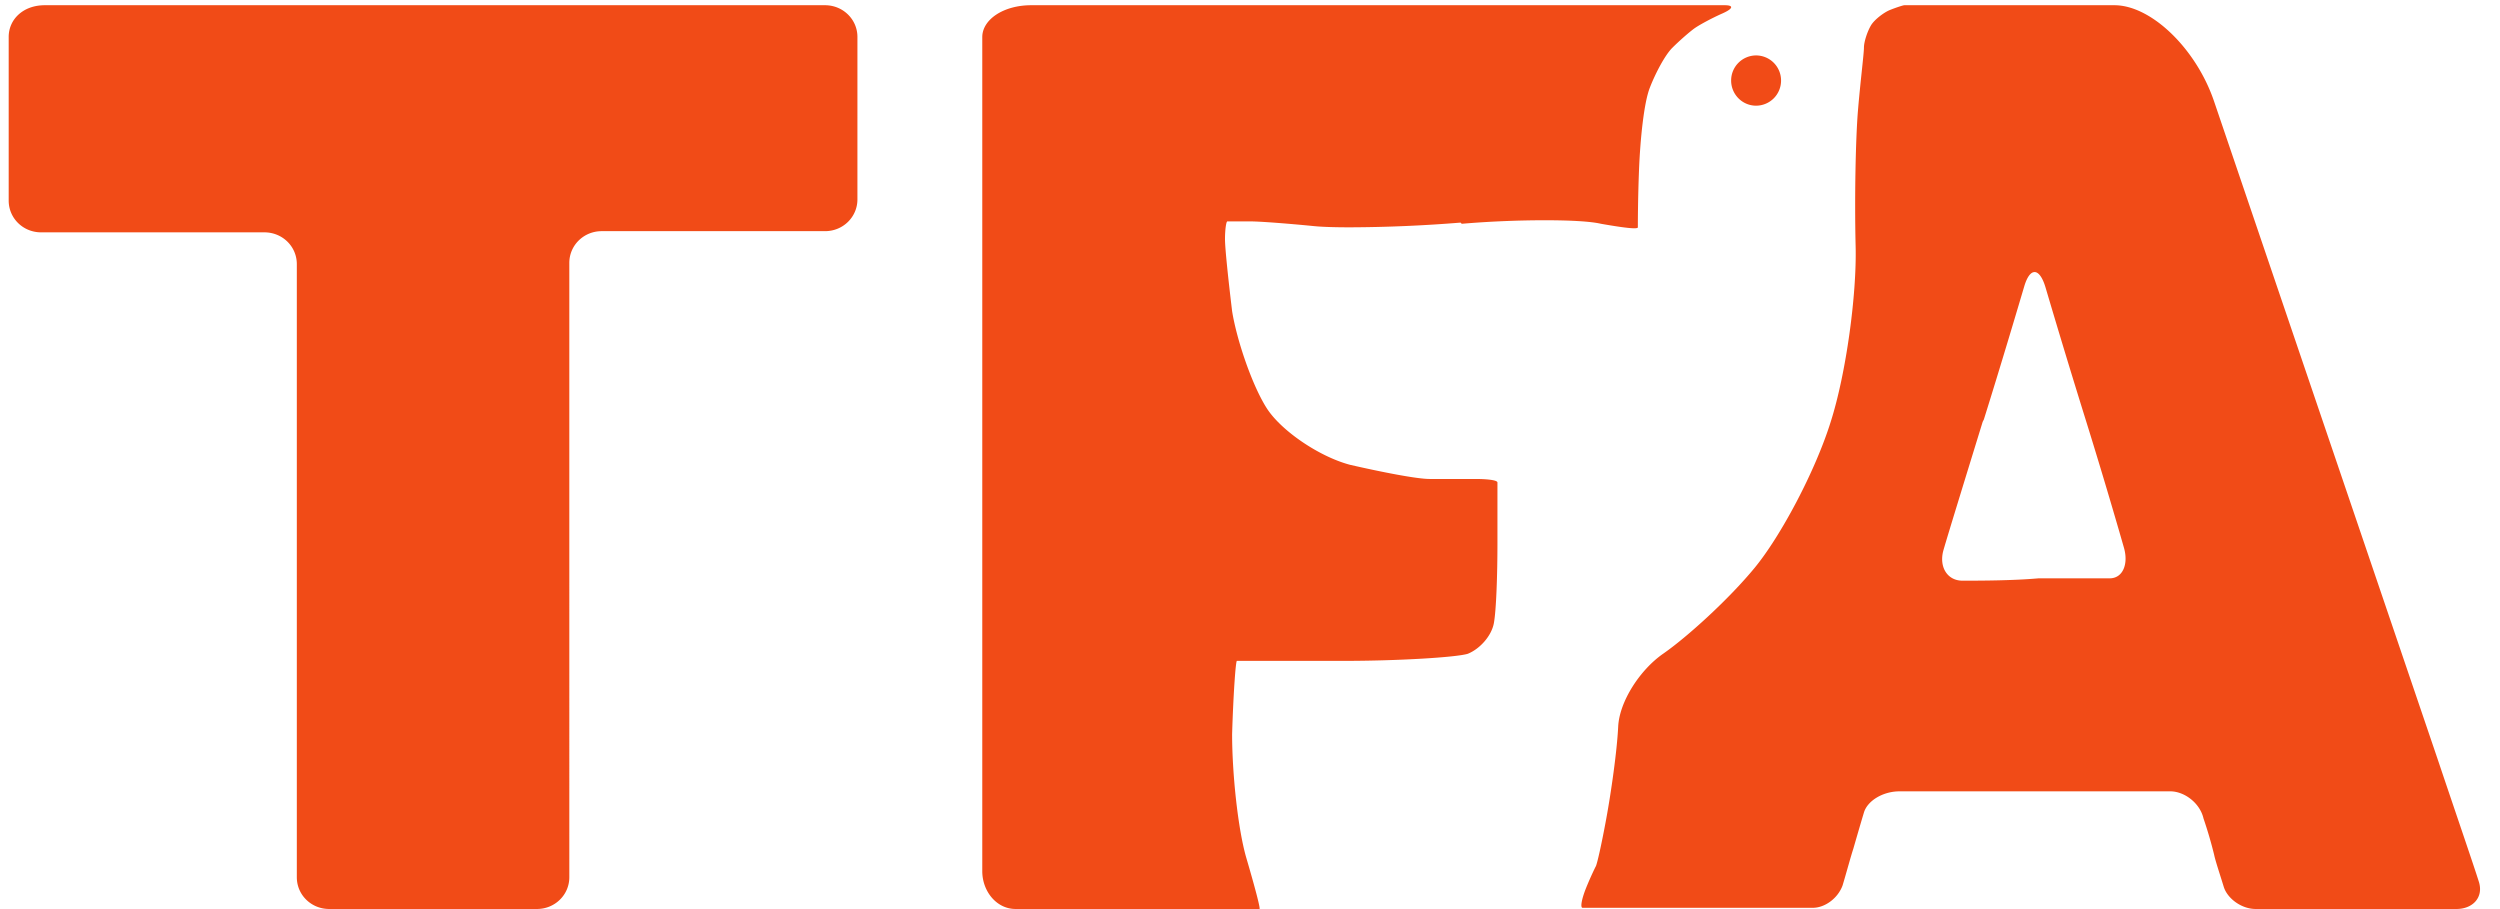 <svg xmlns="http://www.w3.org/2000/svg" width="99" height="36" viewBox="0 0 99 36"><g><g><path fill="#f14b17" d="M68.298.207c.377 0 .33.14-.094.327-.424.188-.942.467-1.13.608-.189.14-.566.468-.849.75-.282.279-.66.983-.895 1.59-.235.608-.377 2.057-.424 3.227-.047 1.17-.047 2.199-.047 2.293 0 .026-.051.038-.143.038-.237 0-.74-.077-1.318-.178-.4-.095-1.225-.14-2.226-.14s-2.179.045-3.286.14l-.047-.047a56.555 56.555 0 0 1-4.378.187c-.607 0-1.104-.016-1.417-.047-.943-.093-2.12-.188-2.545-.188h-.895c-.047 0-.094.329-.094.704 0 .373.141 1.683.282 2.853.189 1.17.801 2.947 1.367 3.835.565.89 2.073 1.92 3.298 2.246 1.225.281 2.638.562 3.157.562h1.79c.518 0 .895.048.895.14v2.387c0 1.262-.047 2.667-.141 3.18-.094.516-.565 1.03-1.037 1.217-.47.14-2.732.28-4.947.28h-4.193c-.047 0-.141 1.31-.189 2.9 0 1.592.236 3.79.566 4.914.33 1.123.565 2.011.518 2.011H40.217c-.753 0-1.319-.7-1.319-1.497V30.24v-6.688-10.34-7.25V1.47c0-.701.848-1.263 1.932-1.263h27.468zm9.416 22.788c.612 0 1.975 0 3.01-.093h2.82c.517 0 .752-.56.564-1.213a237.33 237.33 0 0 0-1.504-5.031 374.998 374.998 0 0 1-1.599-5.268c-.12-.407-.279-.618-.436-.616-.149 0-.296.185-.41.57-.235.793-.94 3.169-1.598 5.267l-.047.093c-.659 2.142-1.364 4.426-1.552 5.078-.188.653.141 1.213.752 1.213 0 0-.611 0 0 0zM83.732.207c1.457 0 3.244 1.725 3.95 3.821l8.838 26.004c.705 2.097 1.457 4.287 1.645 4.893.188.605-.235 1.071-.893 1.071h-7.946c-.564 0-1.128-.418-1.268-.886-.142-.464-.33-1.024-.377-1.257a16.987 16.987 0 0 0-.423-1.445c-.14-.605-.752-1.071-1.316-1.071h-10.72c-.658 0-1.269.372-1.41.837-.141.467-.329 1.12-.423 1.445-.094.28-.282.98-.423 1.445-.188.514-.705.885-1.175.885H62.67c-.094 0-.047-.324.141-.791.188-.466.376-.84.376-.84.047-.046.235-.884.423-1.91.188-1.024.423-2.656.47-3.635.047-.978.847-2.238 1.787-2.89.94-.653 2.586-2.144 3.62-3.401 1.034-1.258 2.398-3.821 3.009-5.778.61-1.911 1.034-5.033.987-6.945-.047-1.91 0-4.286.094-5.405.094-1.117.235-2.236.235-2.47 0-.233.141-.652.282-.885.141-.231.517-.512.753-.606.235-.093.517-.186.564-.186h8.321zm-51.06 0h-30.9C.915.207.344.767.344 1.464v6.478c0 .7.57 1.259 1.284 1.259h8.842c.713 0 1.284.558 1.284 1.259v24.279c0 .698.57 1.257 1.283 1.257h8.224c.713 0 1.284-.559 1.284-1.257V10.412c0-.698.57-1.258 1.284-1.258h8.842c.713 0 1.283-.56 1.283-1.258V1.464c0-.696-.57-1.257-1.283-1.257m36.87 1.988a.992.992 0 0 0-.988.994c0 .55.443.996.989.996a.992.992 0 0 0 .988-.996.992.992 0 0 0-.988-.994"/></g></g></svg>